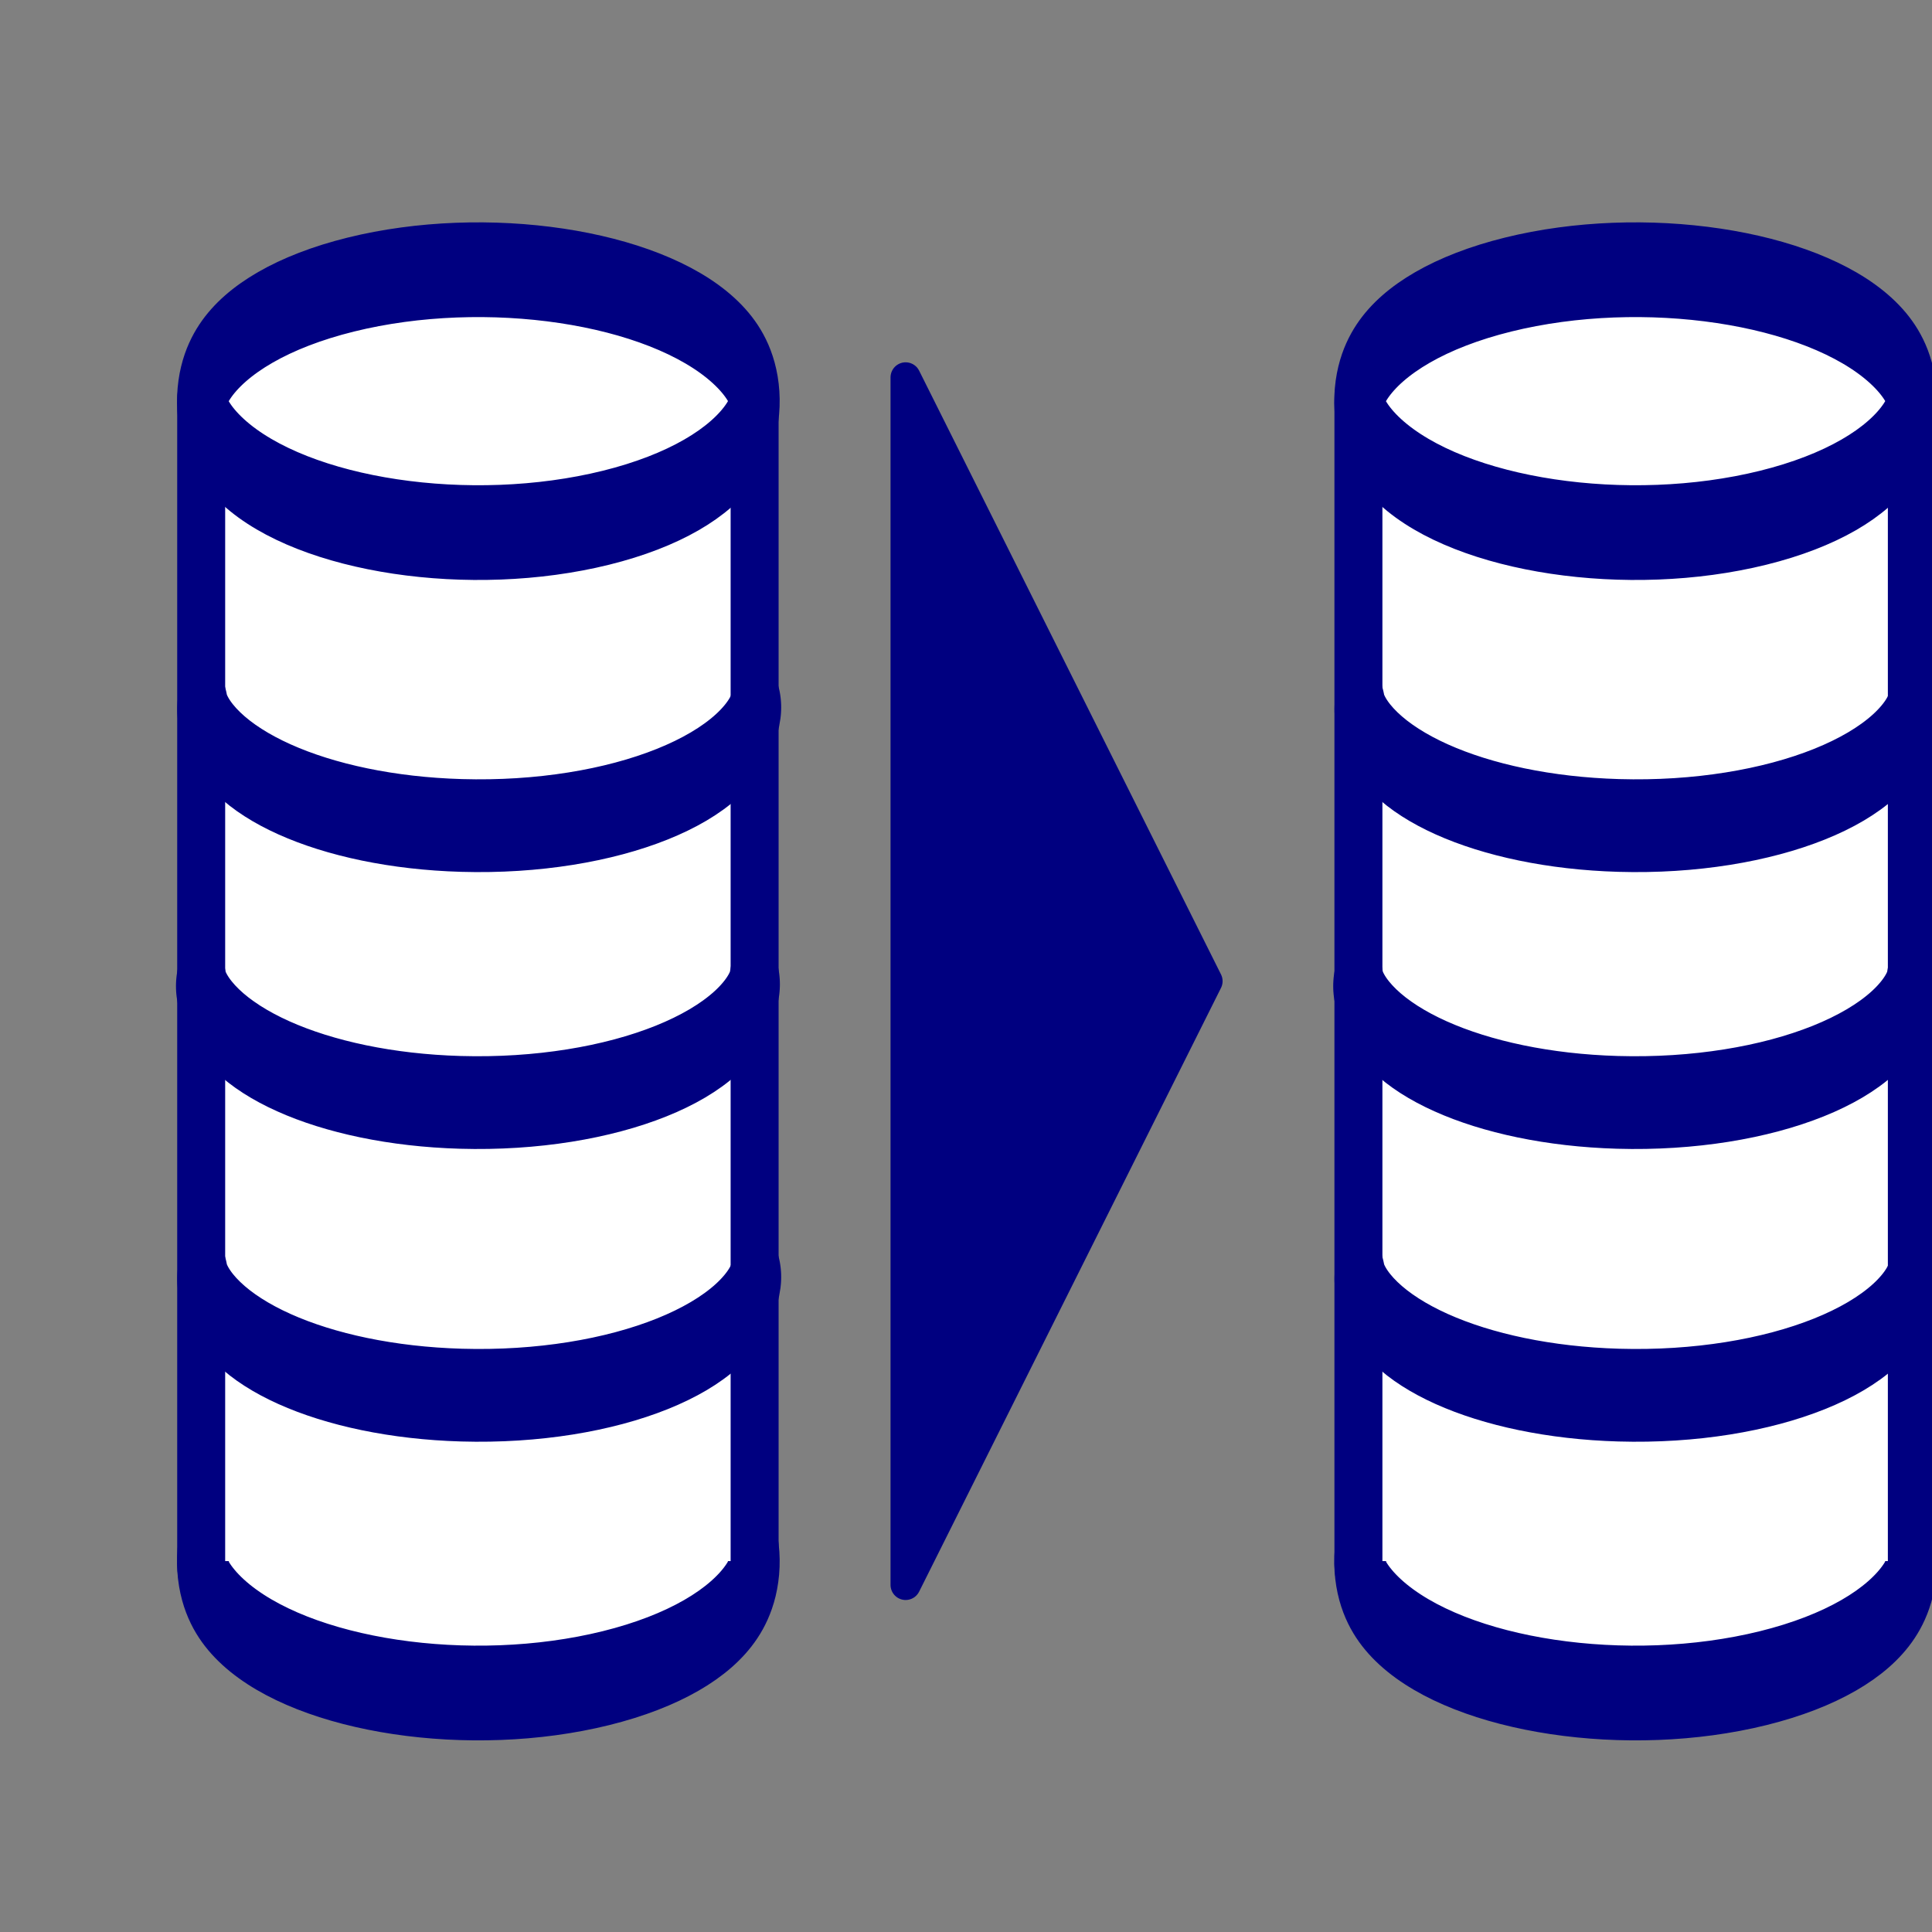 <?xml version="1.0" encoding="UTF-8" standalone="no"?>
<!-- Created with Inkscape (http://www.inkscape.org/) -->

<svg
   xmlns:dc="http://purl.org/dc/elements/1.1/"
   xmlns:cc="http://creativecommons.org/ns#"
   xmlns:rdf="http://www.w3.org/1999/02/22-rdf-syntax-ns#"
   xmlns:svg="http://www.w3.org/2000/svg"
   xmlns="http://www.w3.org/2000/svg"
   xmlns:sodipodi="http://sodipodi.sourceforge.net/DTD/sodipodi-0.dtd"
   xmlns:inkscape="http://www.inkscape.org/namespaces/inkscape"
   width="64"
   height="64"
   id="svg2"
   version="1.1"
   inkscape:version="0.48.5 r10040"
   sodipodi:docname="DatabaseConvert.svg">
  <rect width="100%" height="100%" fill="#808080" stroke="none"/>
  <defs
     id="defs4" />
  <sodipodi:namedview
     id="base"
     pagecolor="#ffffff"
     bordercolor="#666666"
     borderopacity="1.0"
     inkscape:pageopacity="0.0"
     inkscape:pageshadow="2"
     inkscape:zoom="7.229447"
     inkscape:cx="-3.950756"
     inkscape:cy="18.171979"
     inkscape:document-units="px"
     inkscape:current-layer="layer1"
     showgrid="true"
     inkscape:window-width="1920"
     inkscape:window-height="996"
     inkscape:window-x="-2"
     inkscape:window-y="-3"
     inkscape:window-maximized="1">
    <inkscape:grid
       type="xygrid"
       id="grid2985"
       empspacing="5"
       visible="true"
       enabled="true"
       snapvisiblegridlinesonly="true" />
  </sodipodi:namedview>
  <g
     inkscape:label="Ebene 1"
     inkscape:groupmode="layer"
     id="layer1"
     transform="translate(0,-988.362)">
    <flowRoot
       xml:space="preserve"
       id="flowRoot3859"
       style="fill:black;stroke:none;stroke-opacity:1;stroke-width:1px;stroke-linejoin:miter;stroke-linecap:butt;fill-opacity:1;font-family:Sans;font-style:normal;font-weight:normal;font-size:12px;line-height:125%;letter-spacing:0px;word-spacing:0px"><flowRegion
         id="flowRegion3861"><rect
           id="rect3863"
           width="75.357"
           height="62.143"
           x="-9.464"
           y="2.214" /></flowRegion><flowPara
         id="flowPara3865" /></flowRoot>    <g
       id="g3856"
       transform="matrix(0.469,0,0,0.961,1.761,983.43)"
       style="stroke-width:3.389;stroke-miterlimit:4;stroke-dasharray:none">
      <path
         transform="matrix(0.976,0,0,0.906,0.753,41.746)"
         sodipodi:open="true"
         sodipodi:end="12.08609"
         sodipodi:start="5.8033439"
         d="m 47.741,16.692 c 5.099,2.45 1.29,5.469 -8.509,6.744 -9.798,1.275 -21.875,0.322 -26.974,-2.127 -5.099,-2.45 -1.29,-5.469 8.509,-6.744 9.795,-1.274 21.868,-0.323 26.97,2.125"
         sodipodi:ry="5"
         sodipodi:rx="20"
         sodipodi:cy="19"
         sodipodi:cx="30"
         id="path3012-6"
         style="fill:#ffffff;fill-opacity:1;fill-rule:evenodd;stroke:#000080;stroke-width:3.604;stroke-linecap:round;stroke-linejoin:round;stroke-miterlimit:4;stroke-opacity:1;stroke-dasharray:none;stroke-dashoffset:0"
         sodipodi:type="arc" />
      <rect
         y="18.944"
         x="10.056"
         height="40"
         width="40"
         id="rect3032"
         style="fill:#ffffff;fill-opacity:1;fill-rule:evenodd;stroke:none" />
      <path
         transform="matrix(0.976,0,0,0.906,0.753,1.746)"
         sodipodi:open="true"
         sodipodi:end="12.08609"
         sodipodi:start="5.8033439"
         d="m 47.741,16.692 c 5.099,2.45 1.29,5.469 -8.509,6.744 -9.798,1.275 -21.875,0.322 -26.974,-2.127 -5.099,-2.45 -1.29,-5.469 8.509,-6.744 9.795,-1.274 21.868,-0.323 26.97,2.125"
         sodipodi:ry="5"
         sodipodi:rx="20"
         sodipodi:cy="19"
         sodipodi:cx="30"
         id="path3012"
         style="fill:#ffffff;fill-opacity:1;fill-rule:evenodd;stroke:#000080;stroke-width:3.604;stroke-linecap:round;stroke-linejoin:round;stroke-miterlimit:4;stroke-opacity:1;stroke-dasharray:none;stroke-dashoffset:0"
         sodipodi:type="arc" />
      <path
         sodipodi:open="true"
         transform="matrix(0.979,0,0,0.871,0.713,12.691)"
         sodipodi:end="3.0635271"
         sodipodi:start="0.063511676"
         d="M 49.96,19.317 C 49.259,22.073 39.754,24.165 28.731,23.99 18.795,23.832 10.837,21.871 10.061,19.39"
         sodipodi:ry="5"
         sodipodi:rx="20"
         sodipodi:cy="19"
         sodipodi:cx="30"
         id="path3012-0"
         style="fill:#ffffff;fill-opacity:1;fill-rule:evenodd;stroke:#000080;stroke-width:3.671;stroke-linecap:round;stroke-linejoin:round;stroke-miterlimit:4;stroke-opacity:1;stroke-dasharray:none;stroke-dashoffset:0"
         sodipodi:type="arc" />
      <path
         sodipodi:open="true"
         transform="matrix(0.979,0,0,0.871,0.622,22.236)"
         sodipodi:end="3.0635271"
         sodipodi:start="0.063511676"
         d="M 49.96,19.317 C 49.259,22.073 39.754,24.165 28.731,23.99 18.795,23.832 10.837,21.871 10.061,19.39"
         sodipodi:ry="5"
         sodipodi:rx="20"
         sodipodi:cy="19"
         sodipodi:cx="30"
         id="path3012-0-2"
         style="fill:#ffffff;fill-opacity:1;fill-rule:evenodd;stroke:#000080;stroke-width:3.671;stroke-linecap:round;stroke-linejoin:round;stroke-miterlimit:4;stroke-opacity:1;stroke-dasharray:none;stroke-dashoffset:0"
         sodipodi:type="arc" />
      <path
         sodipodi:open="true"
         transform="matrix(0.979,0,0,0.871,0.713,32.327)"
         sodipodi:end="3.0635271"
         sodipodi:start="0.063511676"
         d="M 49.96,19.317 C 49.259,22.073 39.754,24.165 28.731,23.99 18.795,23.832 10.837,21.871 10.061,19.39"
         sodipodi:ry="5"
         sodipodi:rx="20"
         sodipodi:cy="19"
         sodipodi:cx="30"
         id="path3012-0-1"
         style="fill:#ffffff;fill-opacity:1;fill-rule:evenodd;stroke:#000080;stroke-width:3.671;stroke-linecap:round;stroke-linejoin:round;stroke-miterlimit:4;stroke-opacity:1;stroke-dasharray:none;stroke-dashoffset:0"
         sodipodi:type="arc" />
      <path
         inkscape:connector-curvature="0"
         id="path3084"
         d="m 10.455,19 0,40"
         style="fill:#ffffff;stroke:#000080;stroke-width:3.389;stroke-linecap:round;stroke-linejoin:miter;stroke-miterlimit:4;stroke-opacity:1;stroke-dasharray:none" />
      <path
         inkscape:connector-curvature="0"
         id="path3086"
         d="m 49.545,19 0,40"
         style="fill:#ffffff;stroke:#000080;stroke-width:3.389;stroke-linecap:round;stroke-linejoin:miter;stroke-miterlimit:4;stroke-opacity:1;stroke-dasharray:none" />
    </g>
    <rect
       style="fill:none;stroke:none"
       id="rect2997"
       width="50"
       height="50"
       x="8.237"
       y="995.864" />
    <g
       id="g3856-5"
       transform="matrix(0.469,0,0,0.961,40.096,983.43)"
       style="stroke-width:3.389;stroke-miterlimit:4;stroke-dasharray:none">
      <path
         transform="matrix(0.976,0,0,0.906,0.753,41.746)"
         sodipodi:open="true"
         sodipodi:end="12.08609"
         sodipodi:start="5.8033439"
         d="m 47.741,16.692 c 5.099,2.45 1.29,5.469 -8.509,6.744 -9.798,1.275 -21.875,0.322 -26.974,-2.127 -5.099,-2.45 -1.29,-5.469 8.509,-6.744 9.795,-1.274 21.868,-0.323 26.97,2.125"
         sodipodi:ry="5"
         sodipodi:rx="20"
         sodipodi:cy="19"
         sodipodi:cx="30"
         id="path3012-6-0"
         style="fill:#ffffff;fill-opacity:1;fill-rule:evenodd;stroke:#000080;stroke-width:3.604;stroke-linecap:round;stroke-linejoin:round;stroke-miterlimit:4;stroke-opacity:1;stroke-dasharray:none;stroke-dashoffset:0"
         sodipodi:type="arc" />
      <rect
         y="18.944"
         x="10.056"
         height="40"
         width="40"
         id="rect3032-4"
         style="fill:#ffffff;fill-opacity:1;fill-rule:evenodd;stroke:none" />
      <path
         transform="matrix(0.976,0,0,0.906,0.753,1.746)"
         sodipodi:open="true"
         sodipodi:end="12.08609"
         sodipodi:start="5.8033439"
         d="m 47.741,16.692 c 5.099,2.45 1.29,5.469 -8.509,6.744 -9.798,1.275 -21.875,0.322 -26.974,-2.127 -5.099,-2.45 -1.29,-5.469 8.509,-6.744 9.795,-1.274 21.868,-0.323 26.97,2.125"
         sodipodi:ry="5"
         sodipodi:rx="20"
         sodipodi:cy="19"
         sodipodi:cx="30"
         id="path3012-8"
         style="fill:#ffffff;fill-opacity:1;fill-rule:evenodd;stroke:#000080;stroke-width:3.604;stroke-linecap:round;stroke-linejoin:round;stroke-miterlimit:4;stroke-opacity:1;stroke-dasharray:none;stroke-dashoffset:0"
         sodipodi:type="arc" />
      <path
         sodipodi:open="true"
         transform="matrix(0.979,0,0,0.871,0.713,12.691)"
         sodipodi:end="3.0635271"
         sodipodi:start="0.063511676"
         d="M 49.96,19.317 C 49.259,22.073 39.754,24.165 28.731,23.99 18.795,23.832 10.837,21.871 10.061,19.39"
         sodipodi:ry="5"
         sodipodi:rx="20"
         sodipodi:cy="19"
         sodipodi:cx="30"
         id="path3012-0-25"
         style="fill:#ffffff;fill-opacity:1;fill-rule:evenodd;stroke:#000080;stroke-width:3.671;stroke-linecap:round;stroke-linejoin:round;stroke-miterlimit:4;stroke-opacity:1;stroke-dasharray:none;stroke-dashoffset:0"
         sodipodi:type="arc" />
      <path
         sodipodi:open="true"
         transform="matrix(0.979,0,0,0.871,0.622,22.236)"
         sodipodi:end="3.0635271"
         sodipodi:start="0.063511676"
         d="M 49.96,19.317 C 49.259,22.073 39.754,24.165 28.731,23.99 18.795,23.832 10.837,21.871 10.061,19.39"
         sodipodi:ry="5"
         sodipodi:rx="20"
         sodipodi:cy="19"
         sodipodi:cx="30"
         id="path3012-0-2-6"
         style="fill:#ffffff;fill-opacity:1;fill-rule:evenodd;stroke:#000080;stroke-width:3.671;stroke-linecap:round;stroke-linejoin:round;stroke-miterlimit:4;stroke-opacity:1;stroke-dasharray:none;stroke-dashoffset:0"
         sodipodi:type="arc" />
      <path
         sodipodi:open="true"
         transform="matrix(0.979,0,0,0.871,0.713,32.327)"
         sodipodi:end="3.0635271"
         sodipodi:start="0.063511676"
         d="M 49.96,19.317 C 49.259,22.073 39.754,24.165 28.731,23.99 18.795,23.832 10.837,21.871 10.061,19.39"
         sodipodi:ry="5"
         sodipodi:rx="20"
         sodipodi:cy="19"
         sodipodi:cx="30"
         id="path3012-0-1-1"
         style="fill:#ffffff;fill-opacity:1;fill-rule:evenodd;stroke:#000080;stroke-width:3.671;stroke-linecap:round;stroke-linejoin:round;stroke-miterlimit:4;stroke-opacity:1;stroke-dasharray:none;stroke-dashoffset:0"
         sodipodi:type="arc" />
      <path
         inkscape:connector-curvature="0"
         id="path3084-9"
         d="m 10.455,19 0,40"
         style="fill:#ffffff;stroke:#000080;stroke-width:3.389;stroke-linecap:round;stroke-linejoin:miter;stroke-miterlimit:4;stroke-opacity:1;stroke-dasharray:none" />
      <path
         inkscape:connector-curvature="0"
         id="path3086-8"
         d="m 49.545,19 0,40"
         style="fill:#ffffff;stroke:#000080;stroke-width:3.389;stroke-linecap:round;stroke-linejoin:miter;stroke-miterlimit:4;stroke-opacity:1;stroke-dasharray:none" />
    </g>
    <path
       style="fill:#000080;stroke:#000080;stroke-width:1px;stroke-linecap:round;stroke-linejoin:round;stroke-opacity:1"
       d="m 30,1000.864 10,20 -10,20 z"
       id="path3058"
       inkscape:connector-curvature="0" />
  </g>
</svg>
